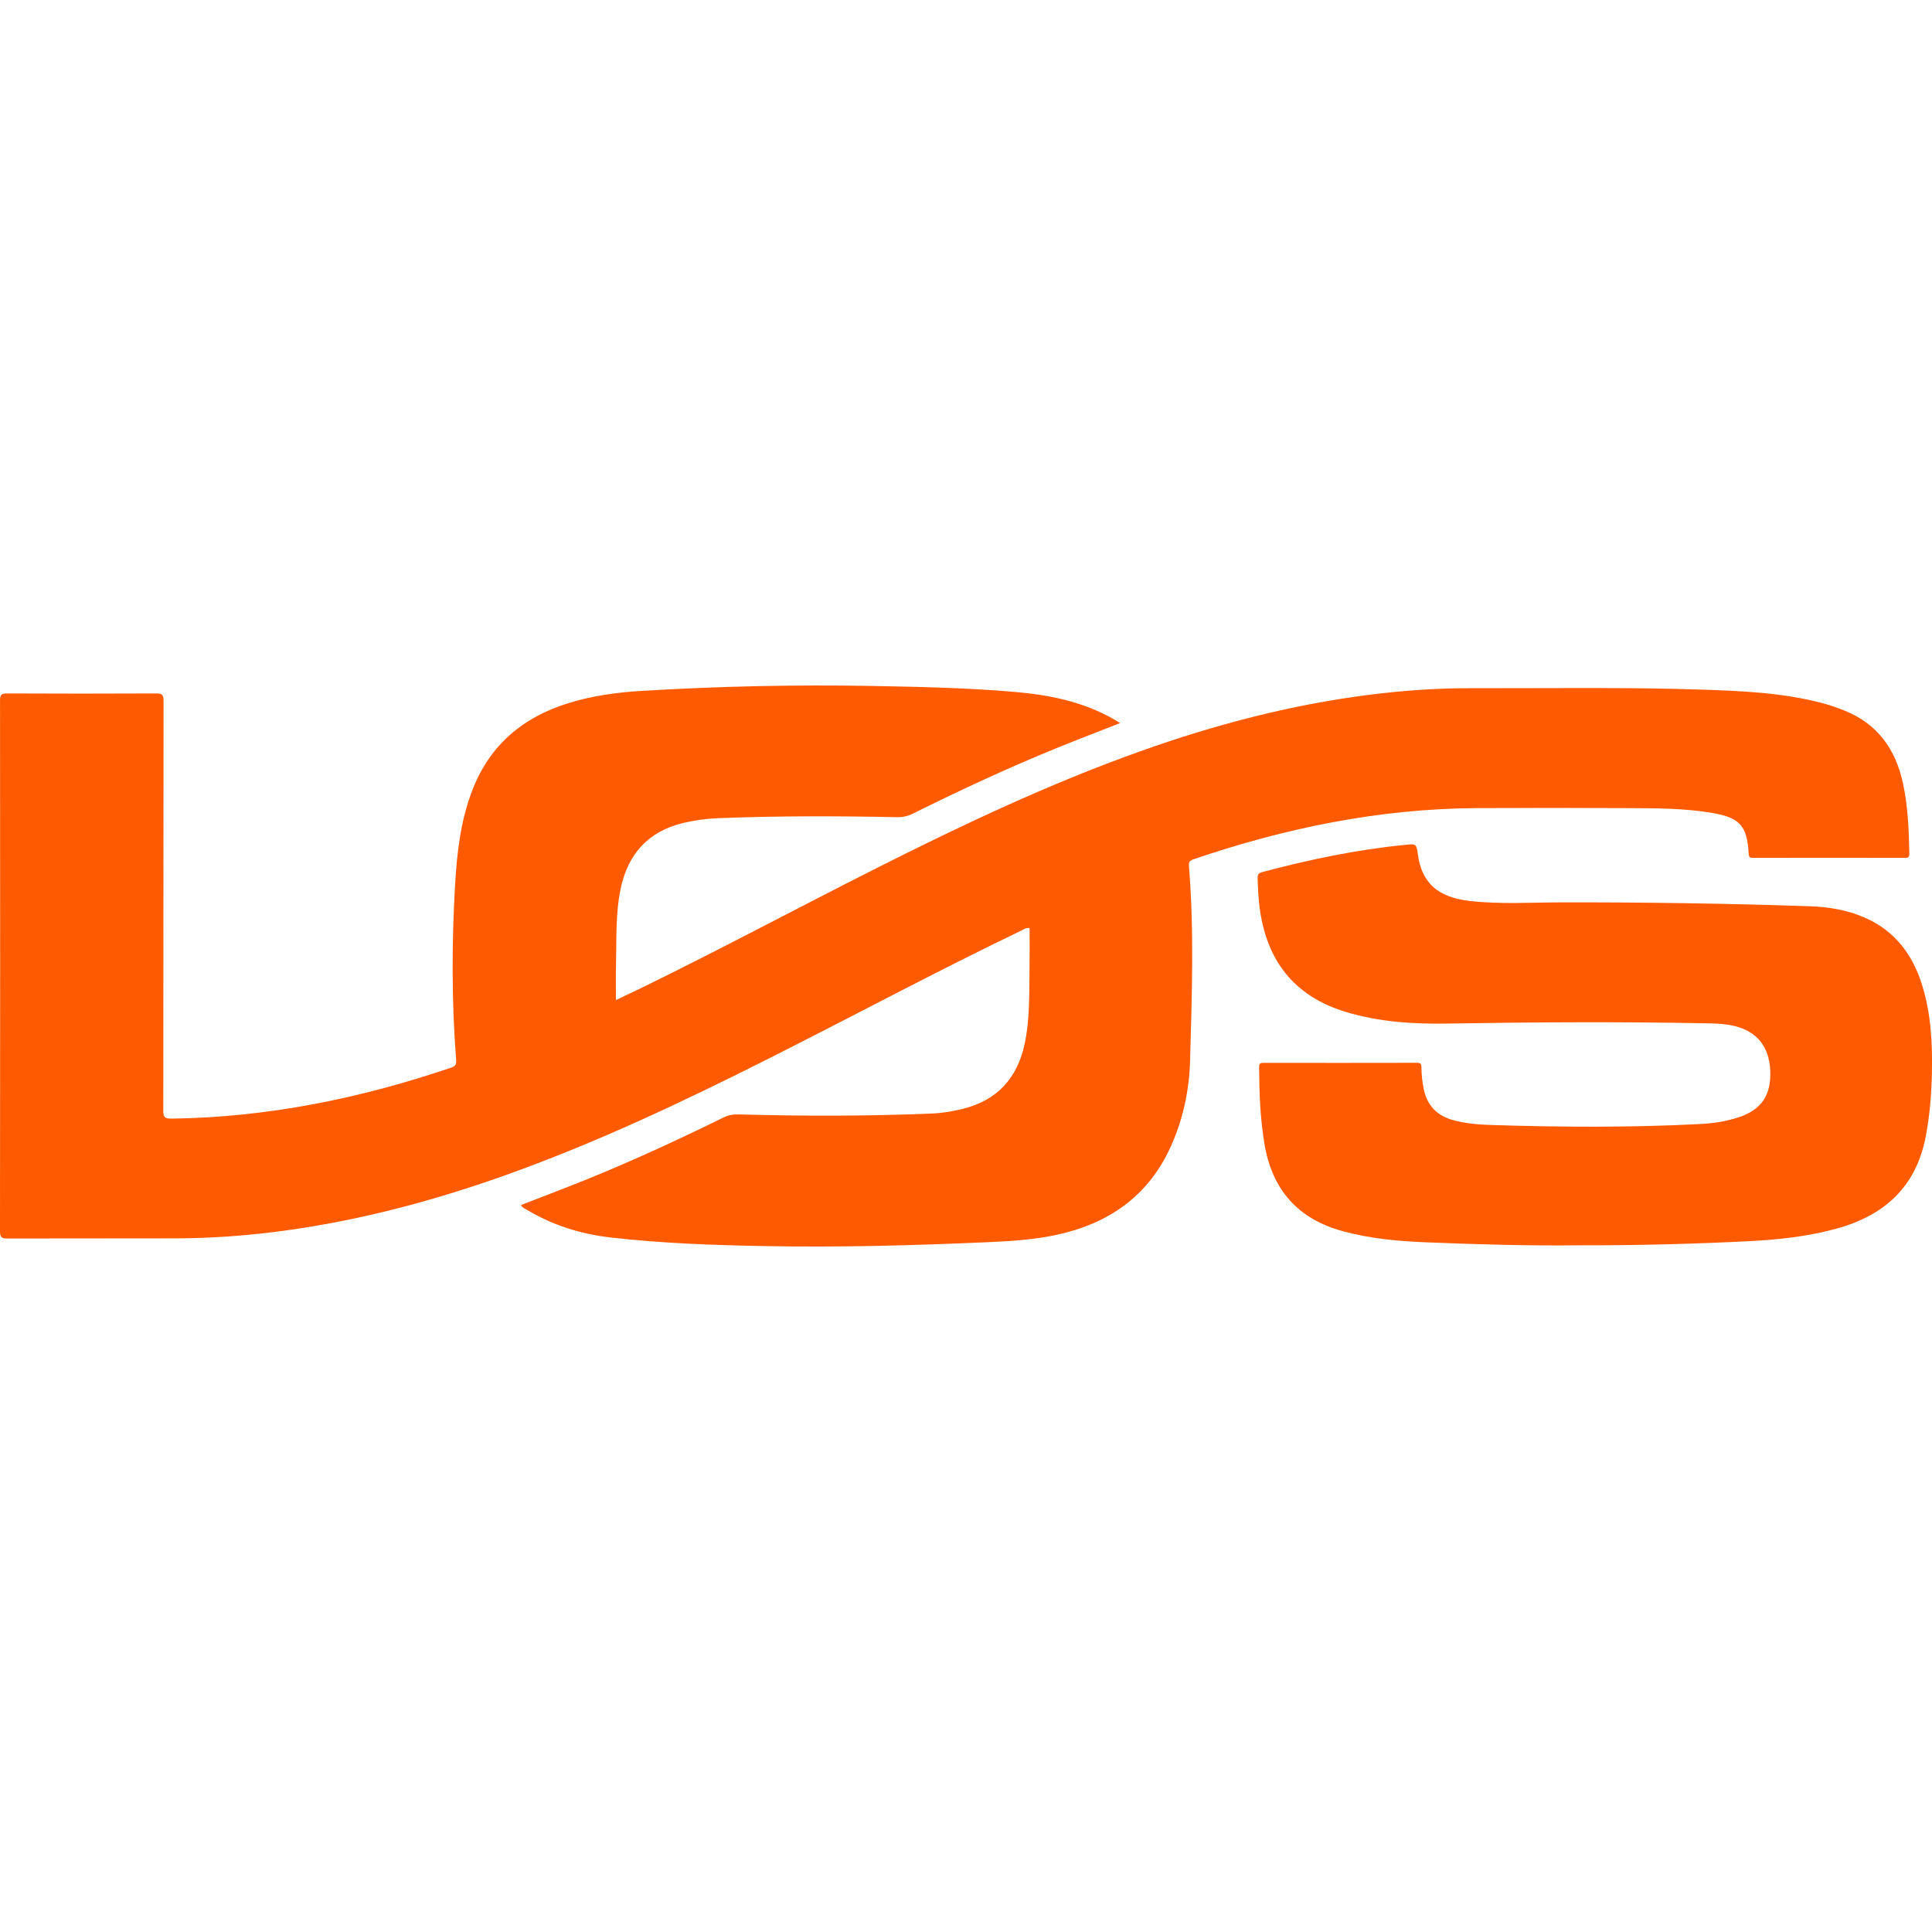 <?xml version="1.0" encoding="utf-8"?>
<!-- Generator: Adobe Illustrator 22.0.0, SVG Export Plug-In . SVG Version: 6.00 Build 0)  -->
<svg version="1.1" id="Camada_1" xmlns="http://www.w3.org/2000/svg" xmlns:xlink="http://www.w3.org/1999/xlink" x="0px" y="0px"
	 width="64px" height="64px" viewBox="0 0 64 64" style="enable-background:new 0 0 64 64;" xml:space="preserve">
<g>
	<g>
		<path style="fill:#FE5A01;" d="M37.106,23.953c-0.707,0.278-1.383,0.536-2.053,0.808c-1.636,0.663-3.235,1.409-4.816,2.193
			c-0.169,0.084-0.335,0.12-0.524,0.116c-1.978-0.04-3.955-0.045-5.932,0.034c-0.387,0.015-0.77,0.067-1.148,0.158
			c-1.166,0.281-1.834,1.029-2.075,2.187c-0.174,0.834-0.131,1.681-0.152,2.524c-0.01,0.371-0.002,0.742-0.002,1.155
			c0.336-0.16,0.627-0.295,0.915-0.436c2.582-1.266,5.119-2.622,7.686-3.918c2.857-1.441,5.747-2.809,8.766-3.886
			c2.464-0.879,4.982-1.542,7.581-1.871c1.117-0.142,2.241-0.222,3.368-0.219c2.548,0.006,5.096-0.038,7.643,0.046
			c1.357,0.045,2.715,0.102,4.038,0.457c0.237,0.064,0.47,0.145,0.698,0.237c1.102,0.442,1.702,1.289,1.943,2.425
			c0.162,0.762,0.192,1.534,0.207,2.308c0.002,0.107-0.023,0.147-0.138,0.147c-1.682-0.003-3.364-0.003-5.046,0
			c-0.117,0-0.133-0.046-0.139-0.148c-0.05-0.909-0.289-1.181-1.192-1.338c-0.94-0.163-1.892-0.156-2.842-0.162
			c-1.661-0.009-3.322-0.009-4.983,0c-3.226,0.019-6.34,0.661-9.383,1.698c-0.129,0.044-0.15,0.105-0.14,0.229
			c0.175,2.144,0.096,4.291,0.037,6.436c-0.027,0.982-0.231,1.941-0.638,2.844c-0.746,1.653-2.066,2.561-3.803,2.933
			c-0.761,0.163-1.533,0.207-2.306,0.241c-2.454,0.108-4.91,0.174-7.366,0.127c-1.696-0.032-3.39-0.091-5.077-0.284
			c-1-0.114-1.937-0.409-2.799-0.931c-0.063-0.038-0.144-0.061-0.173-0.145c0.721-0.281,1.443-0.553,2.158-0.842
			c1.545-0.625,3.057-1.326,4.553-2.06c0.157-0.077,0.31-0.104,0.485-0.1c2.139,0.059,4.279,0.06,6.417-0.029
			c0.344-0.014,0.684-0.071,1.021-0.155c1.145-0.285,1.81-1.022,2.05-2.162c0.178-0.847,0.145-1.708,0.16-2.565
			c0.007-0.421,0.001-0.842,0.001-1.261c-0.131-0.016-0.198,0.045-0.271,0.081c-2.795,1.343-5.529,2.809-8.297,4.204
			c-2.876,1.45-5.784,2.83-8.824,3.911c-2.485,0.884-5.024,1.548-7.645,1.873c-1.069,0.132-2.144,0.206-3.221,0.209
			c-1.865,0.006-3.73-0.001-5.595,0.005C0.069,41.029,0,41,0,40.793c0.007-5.863,0.006-11.726,0.001-17.589
			c0-0.185,0.042-0.234,0.231-0.233c1.647,0.008,3.294,0.008,4.941,0c0.19-0.001,0.245,0.044,0.245,0.241
			c-0.006,4.526-0.003,9.051-0.009,13.577c0,0.208,0.042,0.27,0.262,0.267c3.19-0.04,6.27-0.67,9.28-1.691
			c0.131-0.044,0.17-0.103,0.16-0.24c-0.151-1.947-0.148-3.895-0.034-5.843c0.063-1.076,0.188-2.145,0.591-3.159
			c0.578-1.456,1.656-2.357,3.13-2.821c0.804-0.253,1.633-0.366,2.47-0.416c2.537-0.153,5.077-0.209,7.618-0.163
			c1.583,0.029,3.167,0.062,4.745,0.199c1.128,0.098,2.227,0.319,3.23,0.884C36.932,23.845,37.002,23.89,37.106,23.953z"/>
		<path style="fill:#FE5A01;" d="M52.261,41.253c-1.479,0.018-3.245-0.027-5.01-0.099c-0.935-0.038-1.866-0.122-2.775-0.371
			c-1.47-0.402-2.322-1.354-2.582-2.851c-0.149-0.856-0.179-1.72-0.184-2.586c-0.001-0.119,0.044-0.138,0.148-0.138
			c1.696,0.002,3.392,0.003,5.088-0.001c0.115,0,0.14,0.042,0.141,0.147c0.002,0.239,0.026,0.477,0.074,0.713
			c0.112,0.552,0.441,0.895,0.983,1.041c0.411,0.111,0.832,0.146,1.254,0.159c2.308,0.073,4.616,0.087,6.923-0.032
			c0.429-0.022,0.854-0.085,1.264-0.22c0.763-0.251,1.092-0.732,1.057-1.547c-0.034-0.789-0.433-1.293-1.173-1.477
			c-0.268-0.067-0.541-0.085-0.816-0.09c-2.906-0.059-5.813-0.042-8.719,0.006c-1.129,0.018-2.25-0.054-3.341-0.382
			c-1.742-0.524-2.652-1.728-2.872-3.5c-0.038-0.308-0.051-0.617-0.06-0.926c-0.004-0.117,0.023-0.176,0.144-0.208
			c1.565-0.418,3.146-0.748,4.76-0.906c0.354-0.035,0.355-0.028,0.404,0.324c0.131,0.941,0.661,1.416,1.721,1.537
			c1.011,0.115,2.025,0.048,3.038,0.046c2.738-0.005,5.475,0.036,8.211,0.128c0.637,0.021,1.26,0.124,1.848,0.384
			c0.988,0.437,1.574,1.221,1.886,2.229c0.298,0.96,0.346,1.949,0.323,2.944c-0.016,0.697-0.073,1.39-0.205,2.077
			c-0.318,1.657-1.36,2.607-2.943,3.043c-0.949,0.261-1.919,0.369-2.897,0.418C56.152,41.205,54.351,41.256,52.261,41.253z"/>
	</g>
</g>
</svg>
